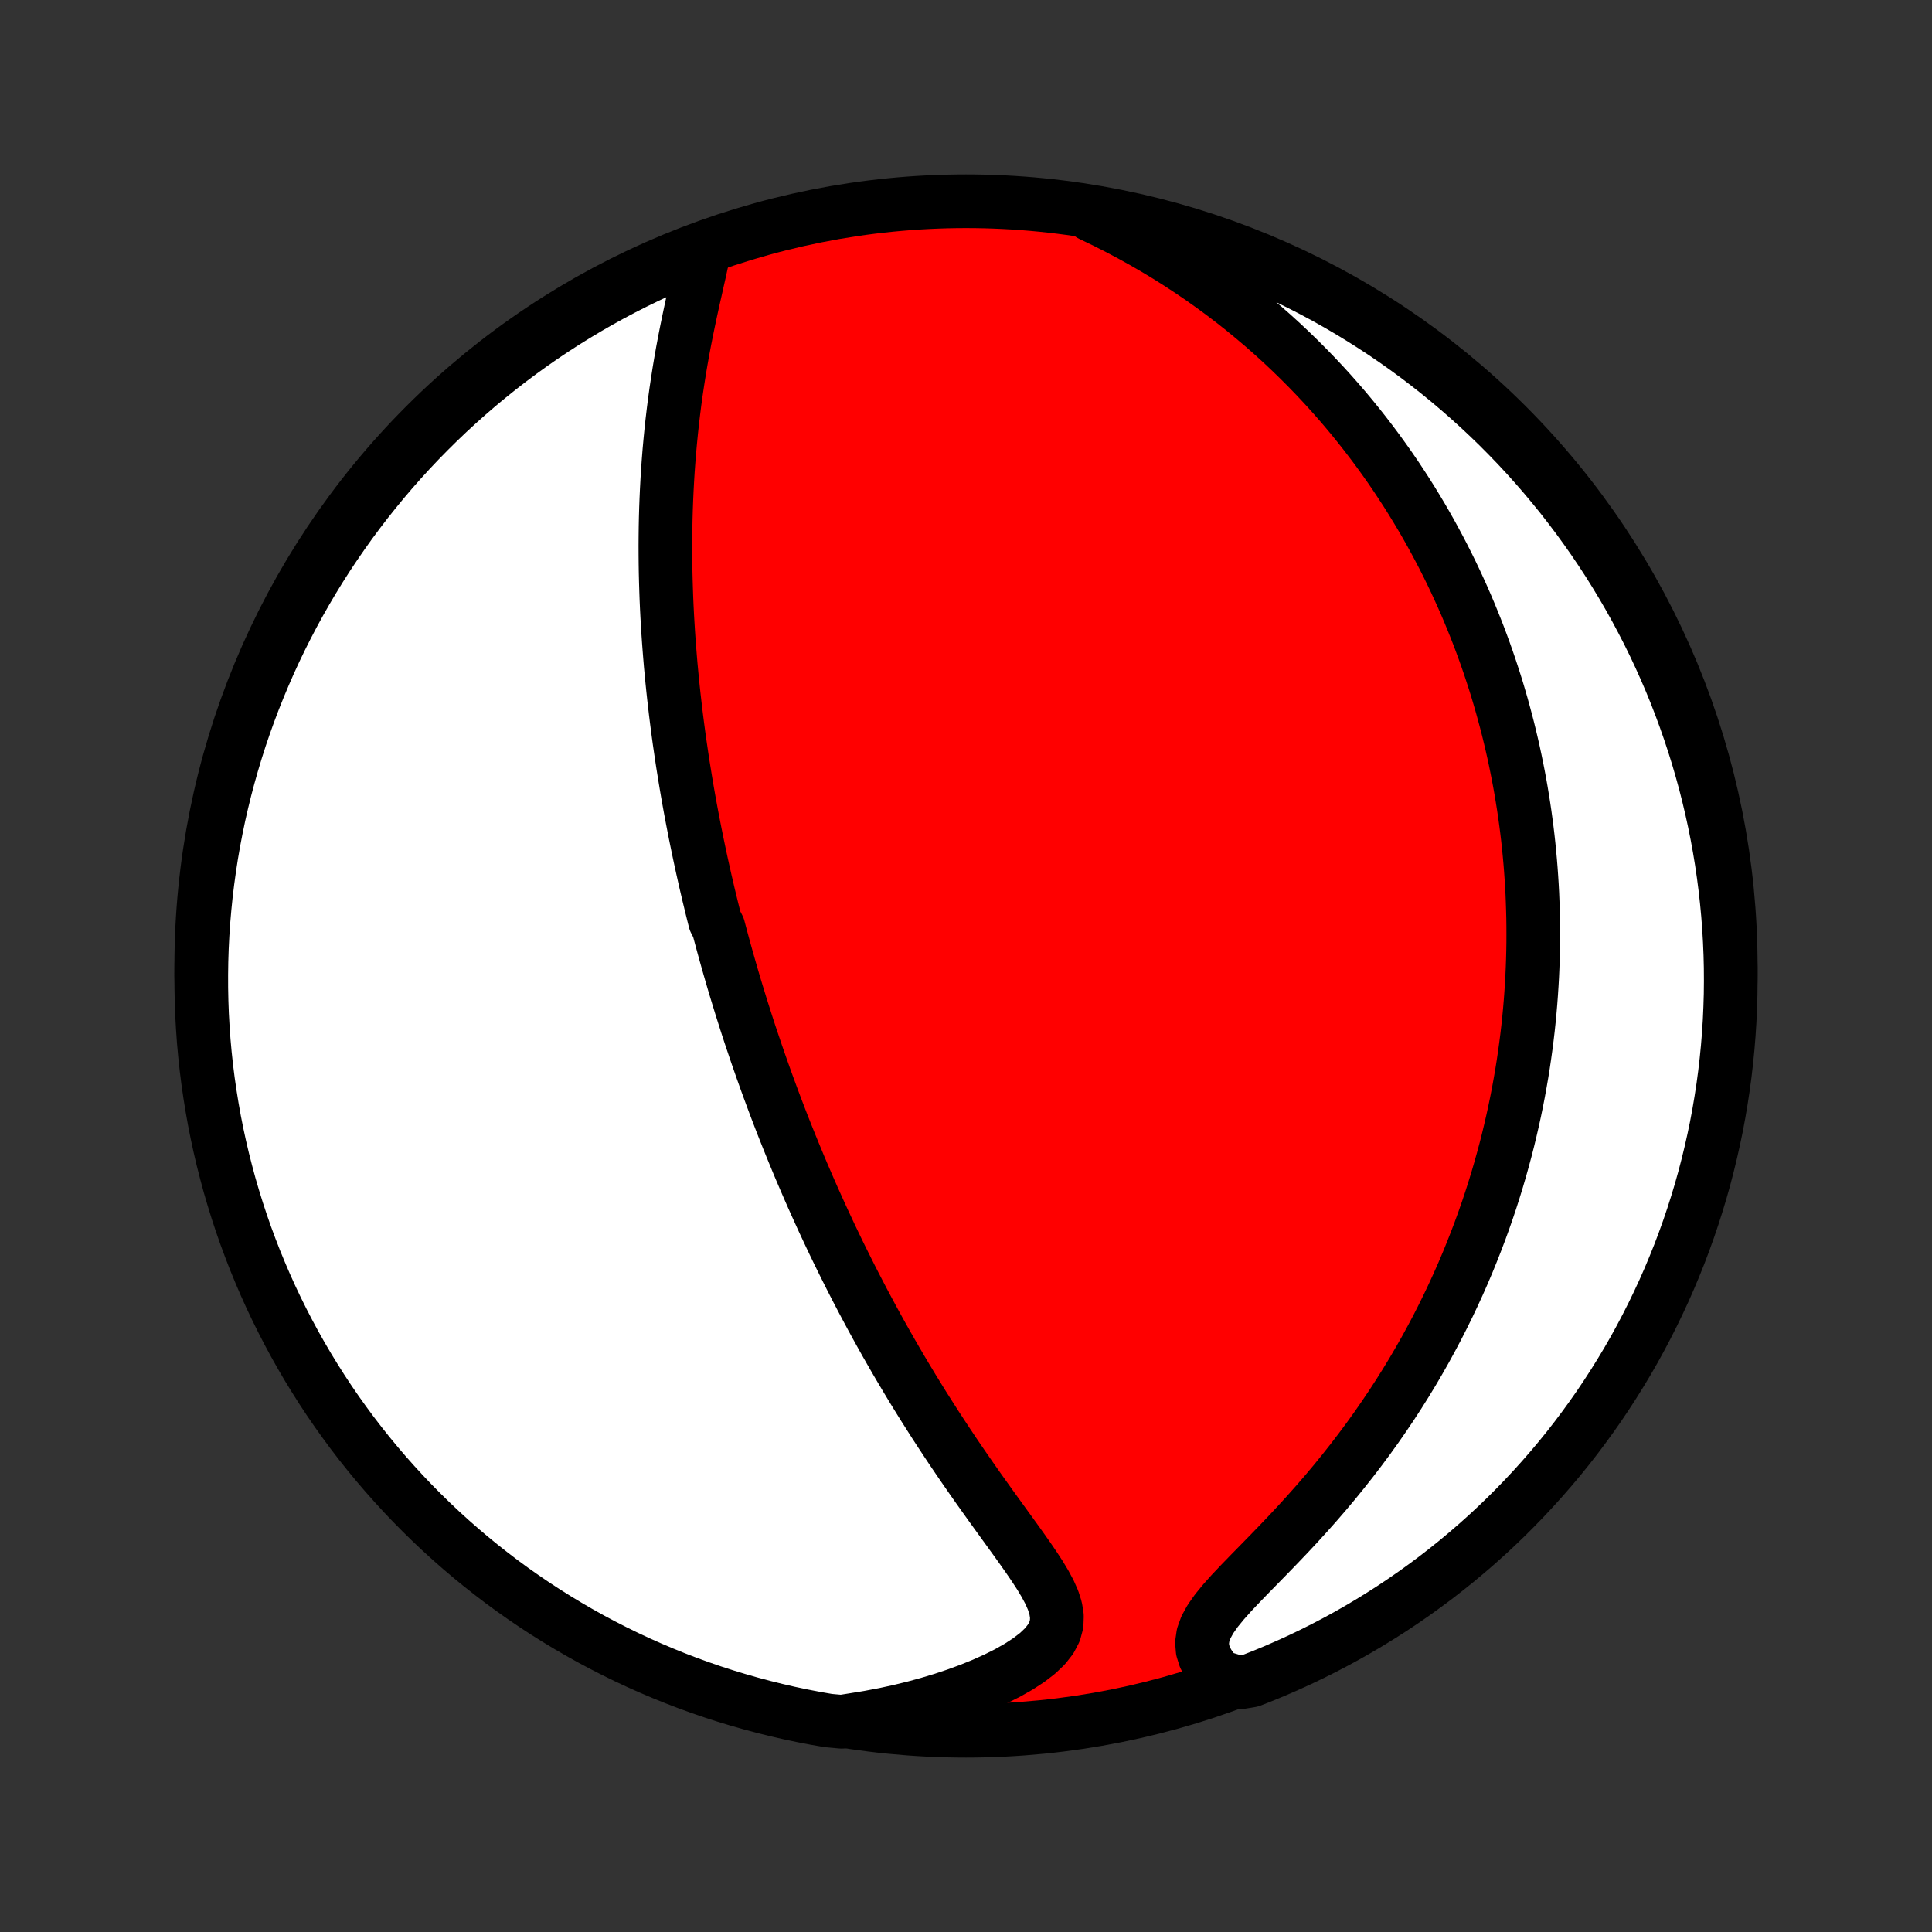 <?xml version="1.0" encoding="utf-8" standalone="no"?>
<!DOCTYPE svg PUBLIC "-//W3C//DTD SVG 1.1//EN"
  "http://www.w3.org/Graphics/SVG/1.1/DTD/svg11.dtd">
<!-- Created with matplotlib (http://matplotlib.org/) -->
<svg height="72pt" version="1.1" viewBox="0 0 72 72" width="72pt" xmlns="http://www.w3.org/2000/svg" xmlns:xlink="http://www.w3.org/1999/xlink">
 <rect x="0" y="0" width="72" height="72" fill="#333333" stroke="none"/>
 <defs>
  <style type="text/css">
*{stroke-linecap:butt;stroke-linejoin:round;}
  </style>
 </defs>
 <g id="figure_1">
  <g id="patch_1">
   <path d="
M0 72
L72 72
L72 0
L0 0
z
" style="fill:none;"/>
  </g>
  <g id="axes_1">
   <g id="PatchCollection_1">
    <defs>
     <path d="
M36 -7.5
C43.558 -7.5 50.808 -10.503 56.153 -15.848
C61.497 -21.192 64.5 -28.442 64.5 -36
C64.5 -43.558 61.497 -50.808 56.153 -56.153
C50.808 -61.497 43.558 -64.5 36 -64.5
C28.442 -64.5 21.192 -61.497 15.848 -56.153
C10.503 -50.808 7.5 -43.558 7.5 -36
C7.5 -28.442 10.503 -21.192 15.848 -15.848
C21.192 -10.503 28.442 -7.5 36 -7.5
z
" id="C0_0_a811fe30f3"/>
     <path d="
M26.215 -62.567
L26.145 -62.224
L26.069 -61.872
L25.988 -61.515
L25.907 -61.152
L25.824 -60.785
L25.743 -60.415
L25.664 -60.042
L25.587 -59.668
L25.513 -59.292
L25.442 -58.915
L25.375 -58.538
L25.312 -58.162
L25.253 -57.785
L25.197 -57.41
L25.145 -57.035
L25.098 -56.662
L25.054 -56.29
L25.014 -55.92
L24.978 -55.552
L24.945 -55.187
L24.916 -54.823
L24.89 -54.462
L24.868 -54.103
L24.849 -53.747
L24.833 -53.393
L24.82 -53.042
L24.81 -52.694
L24.803 -52.349
L24.799 -52.007
L24.797 -51.668
L24.798 -51.332
L24.801 -50.998
L24.806 -50.668
L24.814 -50.341
L24.824 -50.016
L24.835 -49.695
L24.849 -49.376
L24.865 -49.06
L24.883 -48.748
L24.902 -48.438
L24.923 -48.13
L24.946 -47.826
L24.97 -47.524
L24.995 -47.224
L25.023 -46.928
L25.051 -46.634
L25.081 -46.342
L25.112 -46.053
L25.145 -45.766
L25.178 -45.481
L25.213 -45.199
L25.249 -44.918
L25.286 -44.64
L25.324 -44.364
L25.364 -44.09
L25.404 -43.818
L25.445 -43.547
L25.488 -43.279
L25.531 -43.012
L25.575 -42.746
L25.62 -42.483
L25.666 -42.22
L25.713 -41.959
L25.761 -41.7
L25.81 -41.442
L25.86 -41.185
L25.91 -40.929
L25.962 -40.674
L26.014 -40.421
L26.067 -40.168
L26.121 -39.916
L26.176 -39.665
L26.232 -39.415
L26.288 -39.166
L26.346 -38.917
L26.404 -38.669
L26.464 -38.421
L26.524 -38.173
L26.585 -37.927
L26.647 -37.68
L26.774 -37.434
L26.839 -37.188
L26.905 -36.942
L26.972 -36.696
L27.04 -36.45
L27.109 -36.204
L27.179 -35.958
L27.25 -35.712
L27.322 -35.465
L27.395 -35.218
L27.47 -34.971
L27.546 -34.724
L27.622 -34.476
L27.701 -34.227
L27.78 -33.978
L27.86 -33.728
L27.942 -33.477
L28.026 -33.226
L28.111 -32.974
L28.197 -32.72
L28.285 -32.466
L28.374 -32.211
L28.465 -31.955
L28.557 -31.697
L28.651 -31.439
L28.747 -31.179
L28.844 -30.918
L28.943 -30.655
L29.044 -30.391
L29.147 -30.125
L29.252 -29.858
L29.359 -29.589
L29.468 -29.319
L29.579 -29.047
L29.692 -28.773
L29.807 -28.497
L29.925 -28.22
L30.045 -27.94
L30.167 -27.659
L30.292 -27.375
L30.42 -27.09
L30.55 -26.802
L30.682 -26.513
L30.818 -26.221
L30.956 -25.927
L31.097 -25.631
L31.241 -25.333
L31.389 -25.032
L31.539 -24.73
L31.692 -24.425
L31.849 -24.118
L32.009 -23.808
L32.172 -23.497
L32.339 -23.183
L32.509 -22.867
L32.683 -22.549
L32.86 -22.229
L33.041 -21.907
L33.226 -21.584
L33.414 -21.258
L33.607 -20.93
L33.803 -20.601
L34.002 -20.271
L34.206 -19.939
L34.413 -19.605
L34.625 -19.271
L34.839 -18.935
L35.058 -18.599
L35.28 -18.262
L35.505 -17.924
L35.733 -17.587
L35.965 -17.249
L36.199 -16.912
L36.435 -16.575
L36.674 -16.239
L36.914 -15.903
L37.154 -15.57
L37.395 -15.237
L37.634 -14.907
L37.871 -14.579
L38.104 -14.253
L38.331 -13.93
L38.549 -13.61
L38.755 -13.294
L38.943 -12.981
L39.109 -12.672
L39.244 -12.367
L39.34 -12.068
L39.388 -11.773
L39.378 -11.483
L39.302 -11.199
L39.157 -10.921
L38.945 -10.65
L38.67 -10.388
L38.34 -10.134
L37.965 -9.89
L37.553 -9.656
L37.109 -9.434
L36.641 -9.224
L36.153 -9.026
L35.649 -8.841
L35.131 -8.668
L34.603 -8.509
L34.066 -8.363
L33.522 -8.23
L32.972 -8.111
L32.419 -8.006
L31.862 -7.914
L31.366 -7.835
L30.876 -7.879
L30.387 -7.964
L29.9 -8.058
L29.415 -8.16
L28.933 -8.271
L28.452 -8.39
L27.973 -8.518
L27.497 -8.654
L27.024 -8.798
L26.553 -8.95
L26.085 -9.111
L25.62 -9.28
L25.159 -9.457
L24.7 -9.643
L24.245 -9.836
L23.794 -10.037
L23.346 -10.246
L22.903 -10.463
L22.463 -10.688
L22.027 -10.92
L21.596 -11.16
L21.169 -11.408
L20.747 -11.663
L20.329 -11.925
L19.916 -12.195
L19.507 -12.473
L19.104 -12.757
L18.706 -13.048
L18.314 -13.347
L17.926 -13.652
L17.544 -13.964
L17.168 -14.283
L16.798 -14.608
L16.433 -14.94
L16.075 -15.278
L15.722 -15.623
L15.375 -15.974
L15.035 -16.331
L14.702 -16.694
L14.374 -17.063
L14.054 -17.437
L13.74 -17.817
L13.432 -18.203
L13.132 -18.594
L12.839 -18.991
L12.552 -19.393
L12.273 -19.799
L12.001 -20.211
L11.737 -20.628
L11.479 -21.049
L11.23 -21.474
L10.987 -21.905
L10.753 -22.339
L10.526 -22.778
L10.307 -23.22
L10.095 -23.667
L9.892 -24.117
L9.697 -24.571
L9.509 -25.028
L9.33 -25.489
L9.158 -25.953
L8.995 -26.42
L8.84 -26.89
L8.694 -27.363
L8.555 -27.838
L8.426 -28.316
L8.304 -28.796
L8.191 -29.278
L8.086 -29.763
L7.99 -30.249
L7.903 -30.737
L7.824 -31.227
L7.753 -31.718
L7.691 -32.21
L7.638 -32.704
L7.593 -33.198
L7.558 -33.694
L7.53 -34.19
L7.512 -34.686
L7.502 -35.183
L7.501 -35.681
L7.508 -36.178
L7.524 -36.675
L7.549 -37.173
L7.582 -37.669
L7.625 -38.166
L7.675 -38.661
L7.735 -39.156
L7.803 -39.65
L7.879 -40.143
L7.964 -40.634
L8.058 -41.124
L8.16 -41.613
L8.271 -42.1
L8.39 -42.585
L8.518 -43.068
L8.654 -43.548
L8.798 -44.027
L8.95 -44.503
L9.111 -44.976
L9.28 -45.447
L9.457 -45.915
L9.643 -46.38
L9.836 -46.841
L10.037 -47.3
L10.246 -47.755
L10.463 -48.206
L10.688 -48.654
L10.92 -49.097
L11.16 -49.537
L11.408 -49.973
L11.663 -50.404
L11.925 -50.831
L12.195 -51.254
L12.473 -51.671
L12.757 -52.084
L13.048 -52.493
L13.347 -52.896
L13.652 -53.294
L13.964 -53.686
L14.283 -54.074
L14.608 -54.456
L14.94 -54.832
L15.278 -55.202
L15.623 -55.567
L15.974 -55.925
L16.331 -56.278
L16.694 -56.625
L17.063 -56.965
L17.437 -57.298
L17.817 -57.626
L18.203 -57.946
L18.594 -58.26
L18.991 -58.568
L19.393 -58.868
L19.799 -59.161
L20.211 -59.448
L20.628 -59.727
L21.049 -59.999
L21.474 -60.263
L21.905 -60.521
L22.339 -60.77
L22.778 -61.013
L23.22 -61.247
L23.667 -61.474
L24.117 -61.693
L24.571 -61.905
L25.028 -62.108
L25.489 -62.303
z
" id="C0_1_759f700bd9"/>
     <path d="
M40.658 -63.997
L41.16 -63.756
L41.651 -63.508
L42.133 -63.253
L42.604 -62.992
L43.065 -62.725
L43.515 -62.453
L43.954 -62.176
L44.383 -61.894
L44.801 -61.608
L45.209 -61.318
L45.606 -61.025
L45.993 -60.729
L46.369 -60.43
L46.735 -60.128
L47.092 -59.825
L47.438 -59.52
L47.775 -59.213
L48.102 -58.905
L48.42 -58.596
L48.729 -58.286
L49.029 -57.976
L49.321 -57.665
L49.604 -57.354
L49.879 -57.043
L50.146 -56.732
L50.405 -56.421
L50.656 -56.11
L50.9 -55.8
L51.137 -55.49
L51.367 -55.181
L51.59 -54.872
L51.807 -54.564
L52.017 -54.257
L52.22 -53.95
L52.418 -53.645
L52.61 -53.34
L52.796 -53.036
L52.977 -52.733
L53.152 -52.431
L53.322 -52.13
L53.486 -51.83
L53.646 -51.53
L53.801 -51.232
L53.951 -50.934
L54.097 -50.637
L54.238 -50.341
L54.374 -50.046
L54.507 -49.752
L54.636 -49.458
L54.76 -49.165
L54.88 -48.873
L54.997 -48.582
L55.11 -48.291
L55.219 -48.001
L55.325 -47.711
L55.427 -47.422
L55.526 -47.133
L55.621 -46.844
L55.714 -46.556
L55.803 -46.269
L55.888 -45.981
L55.971 -45.694
L56.05 -45.406
L56.127 -45.119
L56.201 -44.832
L56.271 -44.545
L56.339 -44.258
L56.404 -43.971
L56.466 -43.683
L56.525 -43.395
L56.582 -43.107
L56.636 -42.819
L56.687 -42.53
L56.735 -42.24
L56.781 -41.95
L56.824 -41.66
L56.864 -41.368
L56.902 -41.076
L56.937 -40.783
L56.969 -40.489
L56.998 -40.195
L57.025 -39.899
L57.049 -39.602
L57.07 -39.304
L57.089 -39.005
L57.105 -38.705
L57.117 -38.403
L57.127 -38.099
L57.135 -37.795
L57.139 -37.488
L57.14 -37.181
L57.139 -36.871
L57.134 -36.56
L57.126 -36.246
L57.115 -35.931
L57.101 -35.614
L57.083 -35.295
L57.062 -34.974
L57.038 -34.651
L57.01 -34.326
L56.979 -33.998
L56.944 -33.668
L56.905 -33.336
L56.862 -33.001
L56.815 -32.663
L56.765 -32.324
L56.71 -31.981
L56.65 -31.636
L56.587 -31.288
L56.519 -30.938
L56.446 -30.584
L56.368 -30.228
L56.285 -29.869
L56.198 -29.507
L56.105 -29.142
L56.006 -28.775
L55.902 -28.404
L55.793 -28.031
L55.677 -27.654
L55.556 -27.275
L55.428 -26.893
L55.294 -26.509
L55.153 -26.121
L55.005 -25.731
L54.85 -25.338
L54.689 -24.942
L54.52 -24.544
L54.343 -24.144
L54.159 -23.742
L53.967 -23.337
L53.767 -22.931
L53.559 -22.522
L53.342 -22.113
L53.117 -21.701
L52.883 -21.289
L52.641 -20.876
L52.389 -20.462
L52.129 -20.048
L51.86 -19.634
L51.581 -19.22
L51.294 -18.806
L50.998 -18.394
L50.693 -17.983
L50.38 -17.574
L50.058 -17.167
L49.729 -16.762
L49.392 -16.361
L49.048 -15.963
L48.698 -15.57
L48.343 -15.181
L47.984 -14.797
L47.623 -14.419
L47.263 -14.047
L46.905 -13.681
L46.554 -13.323
L46.215 -12.973
L45.892 -12.631
L45.595 -12.298
L45.331 -11.975
L45.11 -11.661
L44.943 -11.358
L44.837 -11.066
L44.796 -10.783
L44.818 -10.511
L44.9 -10.249
L45.032 -9.996
L45.206 -9.753
L45.416 -9.52
L46.156 -9.295
L46.619 -9.371
L47.079 -9.552
L47.535 -9.741
L47.988 -9.939
L48.438 -10.144
L48.883 -10.357
L49.325 -10.578
L49.763 -10.807
L50.196 -11.043
L50.625 -11.287
L51.05 -11.539
L51.47 -11.798
L51.886 -12.064
L52.296 -12.338
L52.702 -12.619
L53.102 -12.907
L53.498 -13.202
L53.887 -13.504
L54.272 -13.812
L54.651 -14.128
L55.024 -14.45
L55.392 -14.779
L55.753 -15.114
L56.109 -15.456
L56.458 -15.804
L56.801 -16.158
L57.138 -16.518
L57.468 -16.884
L57.792 -17.256
L58.11 -17.633
L58.42 -18.016
L58.724 -18.405
L59.02 -18.799
L59.31 -19.198
L59.593 -19.602
L59.868 -20.012
L60.136 -20.426
L60.397 -20.845
L60.651 -21.268
L60.897 -21.696
L61.135 -22.129
L61.365 -22.565
L61.588 -23.006
L61.803 -23.451
L62.011 -23.899
L62.21 -24.351
L62.401 -24.807
L62.585 -25.266
L62.76 -25.729
L62.927 -26.194
L63.086 -26.663
L63.236 -27.134
L63.379 -27.608
L63.513 -28.085
L63.638 -28.564
L63.755 -29.045
L63.864 -29.529
L63.965 -30.014
L64.056 -30.501
L64.139 -30.99
L64.214 -31.48
L64.28 -31.972
L64.337 -32.465
L64.386 -32.959
L64.426 -33.454
L64.458 -33.95
L64.48 -34.447
L64.495 -34.943
L64.5 -35.441
L64.497 -35.938
L64.485 -36.435
L64.464 -36.933
L64.435 -37.43
L64.397 -37.926
L64.35 -38.422
L64.295 -38.917
L64.231 -39.412
L64.159 -39.905
L64.078 -40.397
L63.988 -40.888
L63.89 -41.377
L63.783 -41.865
L63.668 -42.351
L63.545 -42.835
L63.413 -43.316
L63.273 -43.796
L63.124 -44.273
L62.967 -44.748
L62.802 -45.22
L62.629 -45.689
L62.448 -46.156
L62.259 -46.619
L62.061 -47.079
L61.856 -47.535
L61.643 -47.988
L61.422 -48.438
L61.193 -48.883
L60.957 -49.325
L60.713 -49.763
L60.461 -50.196
L60.202 -50.625
L59.936 -51.05
L59.662 -51.47
L59.381 -51.886
L59.093 -52.296
L58.798 -52.702
L58.496 -53.102
L58.188 -53.498
L57.872 -53.887
L57.55 -54.272
L57.221 -54.651
L56.886 -55.024
L56.544 -55.392
L56.196 -55.753
L55.842 -56.109
L55.482 -56.458
L55.116 -56.801
L54.744 -57.138
L54.367 -57.468
L53.984 -57.792
L53.595 -58.11
L53.201 -58.42
L52.802 -58.724
L52.398 -59.02
L51.988 -59.31
L51.574 -59.593
L51.155 -59.868
L50.732 -60.136
L50.304 -60.397
L49.871 -60.651
L49.435 -60.897
L48.994 -61.135
L48.549 -61.365
L48.101 -61.588
L47.649 -61.803
L47.193 -62.011
L46.734 -62.21
L46.271 -62.401
L45.806 -62.585
L45.337 -62.76
L44.866 -62.927
L44.392 -63.086
L43.915 -63.236
L43.436 -63.379
L42.955 -63.513
L42.471 -63.638
L41.986 -63.755
L41.499 -63.864
z
" id="C0_2_547d3a4998"/>
    </defs>
    <g clip-path="url(#p1bffca34e9)">
     <use style="fill:#ff0000;stroke:#000000;stroke-width:2.0;" x="0.0" xlink:href="#C0_0_a811fe30f3" y="72.0"/>
    </g>
    <g clip-path="url(#p1bffca34e9)">
     <use style="fill:#ffffff;stroke:#000000;stroke-width:2.0;" x="0.0" xlink:href="#C0_1_759f700bd9" y="72.0"/>
    </g>
    <g clip-path="url(#p1bffca34e9)">
     <use style="fill:#ffffff;stroke:#000000;stroke-width:2.0;" x="0.0" xlink:href="#C0_2_547d3a4998" y="72.0"/>
    </g>
   </g>
  </g>
 </g>
 <defs>
  <clipPath id="p1bffca34e9">
   <rect height="72.0" width="72.0" x="0.0" y="0.0"/>
  </clipPath>
 </defs>
</svg>
